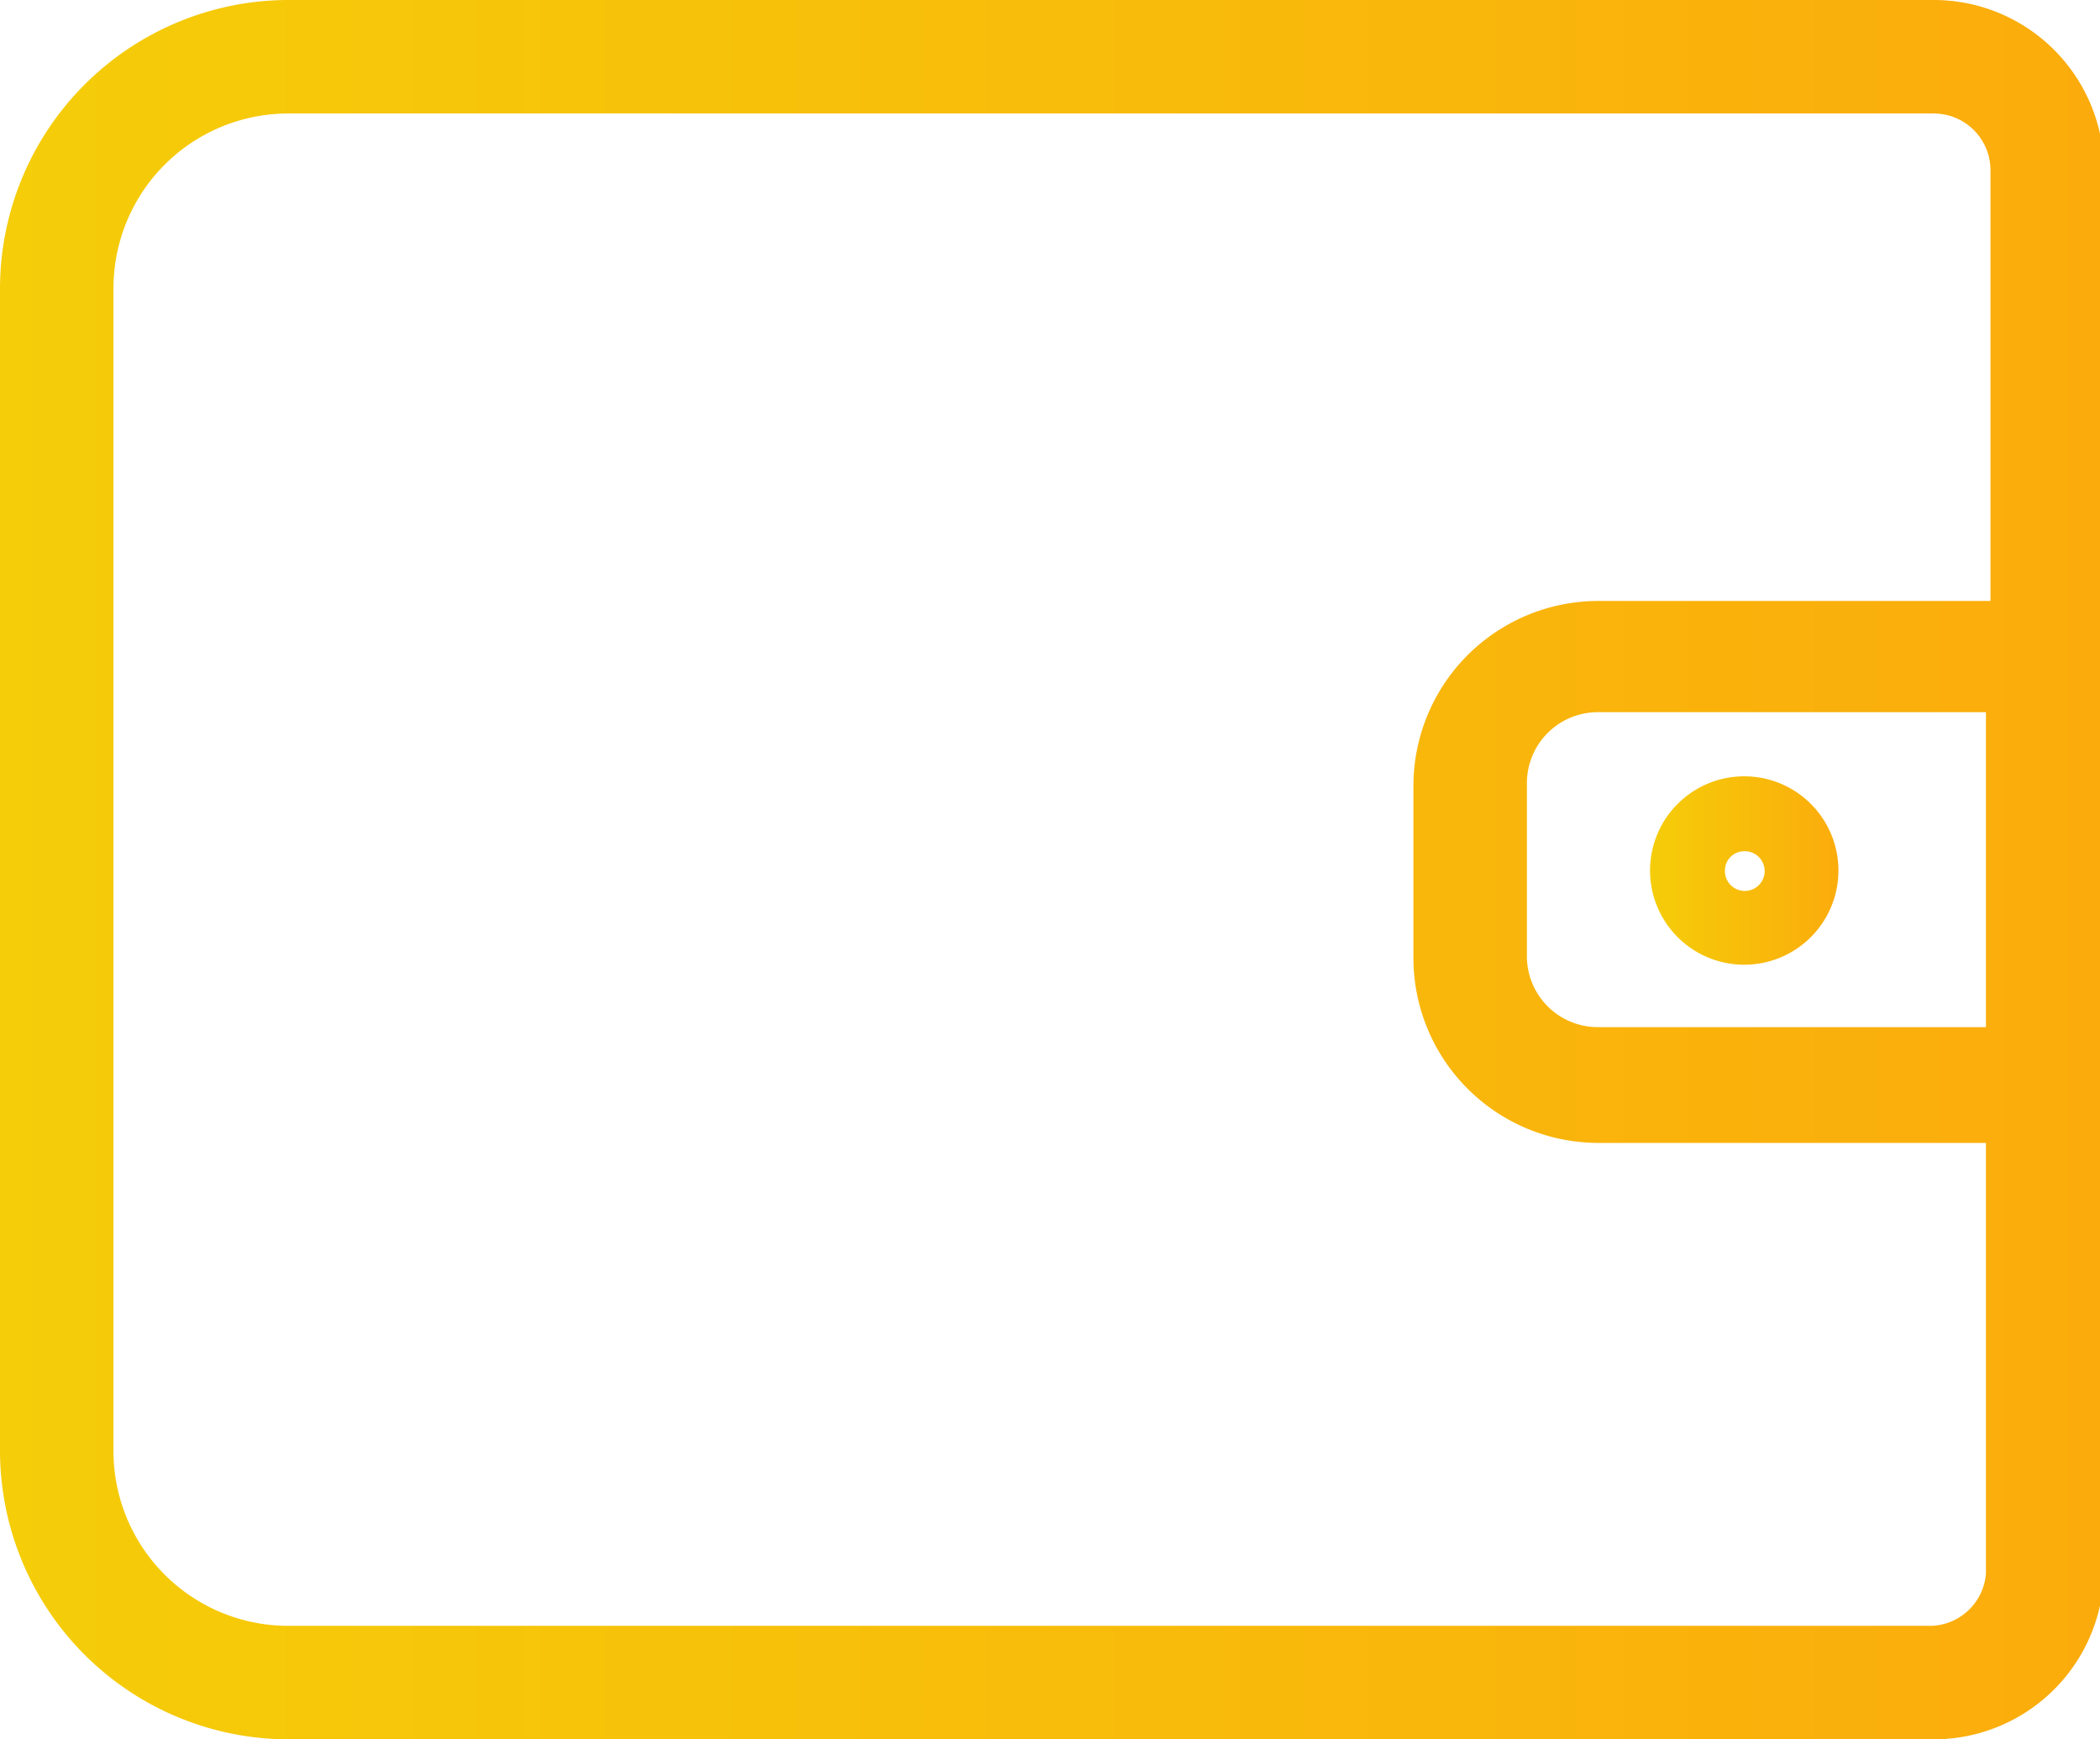 <svg xmlns="http://www.w3.org/2000/svg" xmlns:xlink="http://www.w3.org/1999/xlink" viewBox="0 0 37.01 30.65"><defs><linearGradient id="linear-gradient" y1="15.32" x2="37.01" y2="15.32" gradientUnits="userSpaceOnUse"><stop offset="0" stop-color="#f5cd09"/><stop offset="1" stop-color="#fbac0c"/></linearGradient><linearGradient id="linear-gradient-2" x1="29.08" y1="15.32" x2="32.4" y2="15.32" xlink:href="#linear-gradient"/></defs><g id="Layer_2" data-name="Layer 2"><g id="Layer_1-2" data-name="Layer 1"><path d="M34.05 0h-29A5.09 5.09 0 0 0 0 5.08v20.49a5.09 5.09 0 0 0 5.08 5.08h29a3 3 0 0 0 3-3V3a3 3 0 0 0-3.03-3zm0 28.65h-29A3.08 3.08 0 0 1 2 25.57V5.08A3.08 3.08 0 0 1 5.08 2h29a1 1 0 0 1 1 1v7.59h-6.91a3.26 3.26 0 0 0-3.26 3.25v3.05a3.26 3.26 0 0 0 3.26 3.25H35v7.59a1 1 0 0 1-.95.92zM35 18.1h-6.83a1.25 1.25 0 0 1-1.26-1.25V13.8a1.25 1.25 0 0 1 1.26-1.25H35z" fill="url(#linear-gradient)"/><path d="M30.74 17a1.66 1.66 0 1 0-1.66-1.66A1.66 1.66 0 0 0 30.74 17zm0-2a.35.35 0 1 1-.34.34.34.34 0 0 1 .34-.34z" fill="url(#linear-gradient-2)"/></g></g></svg>